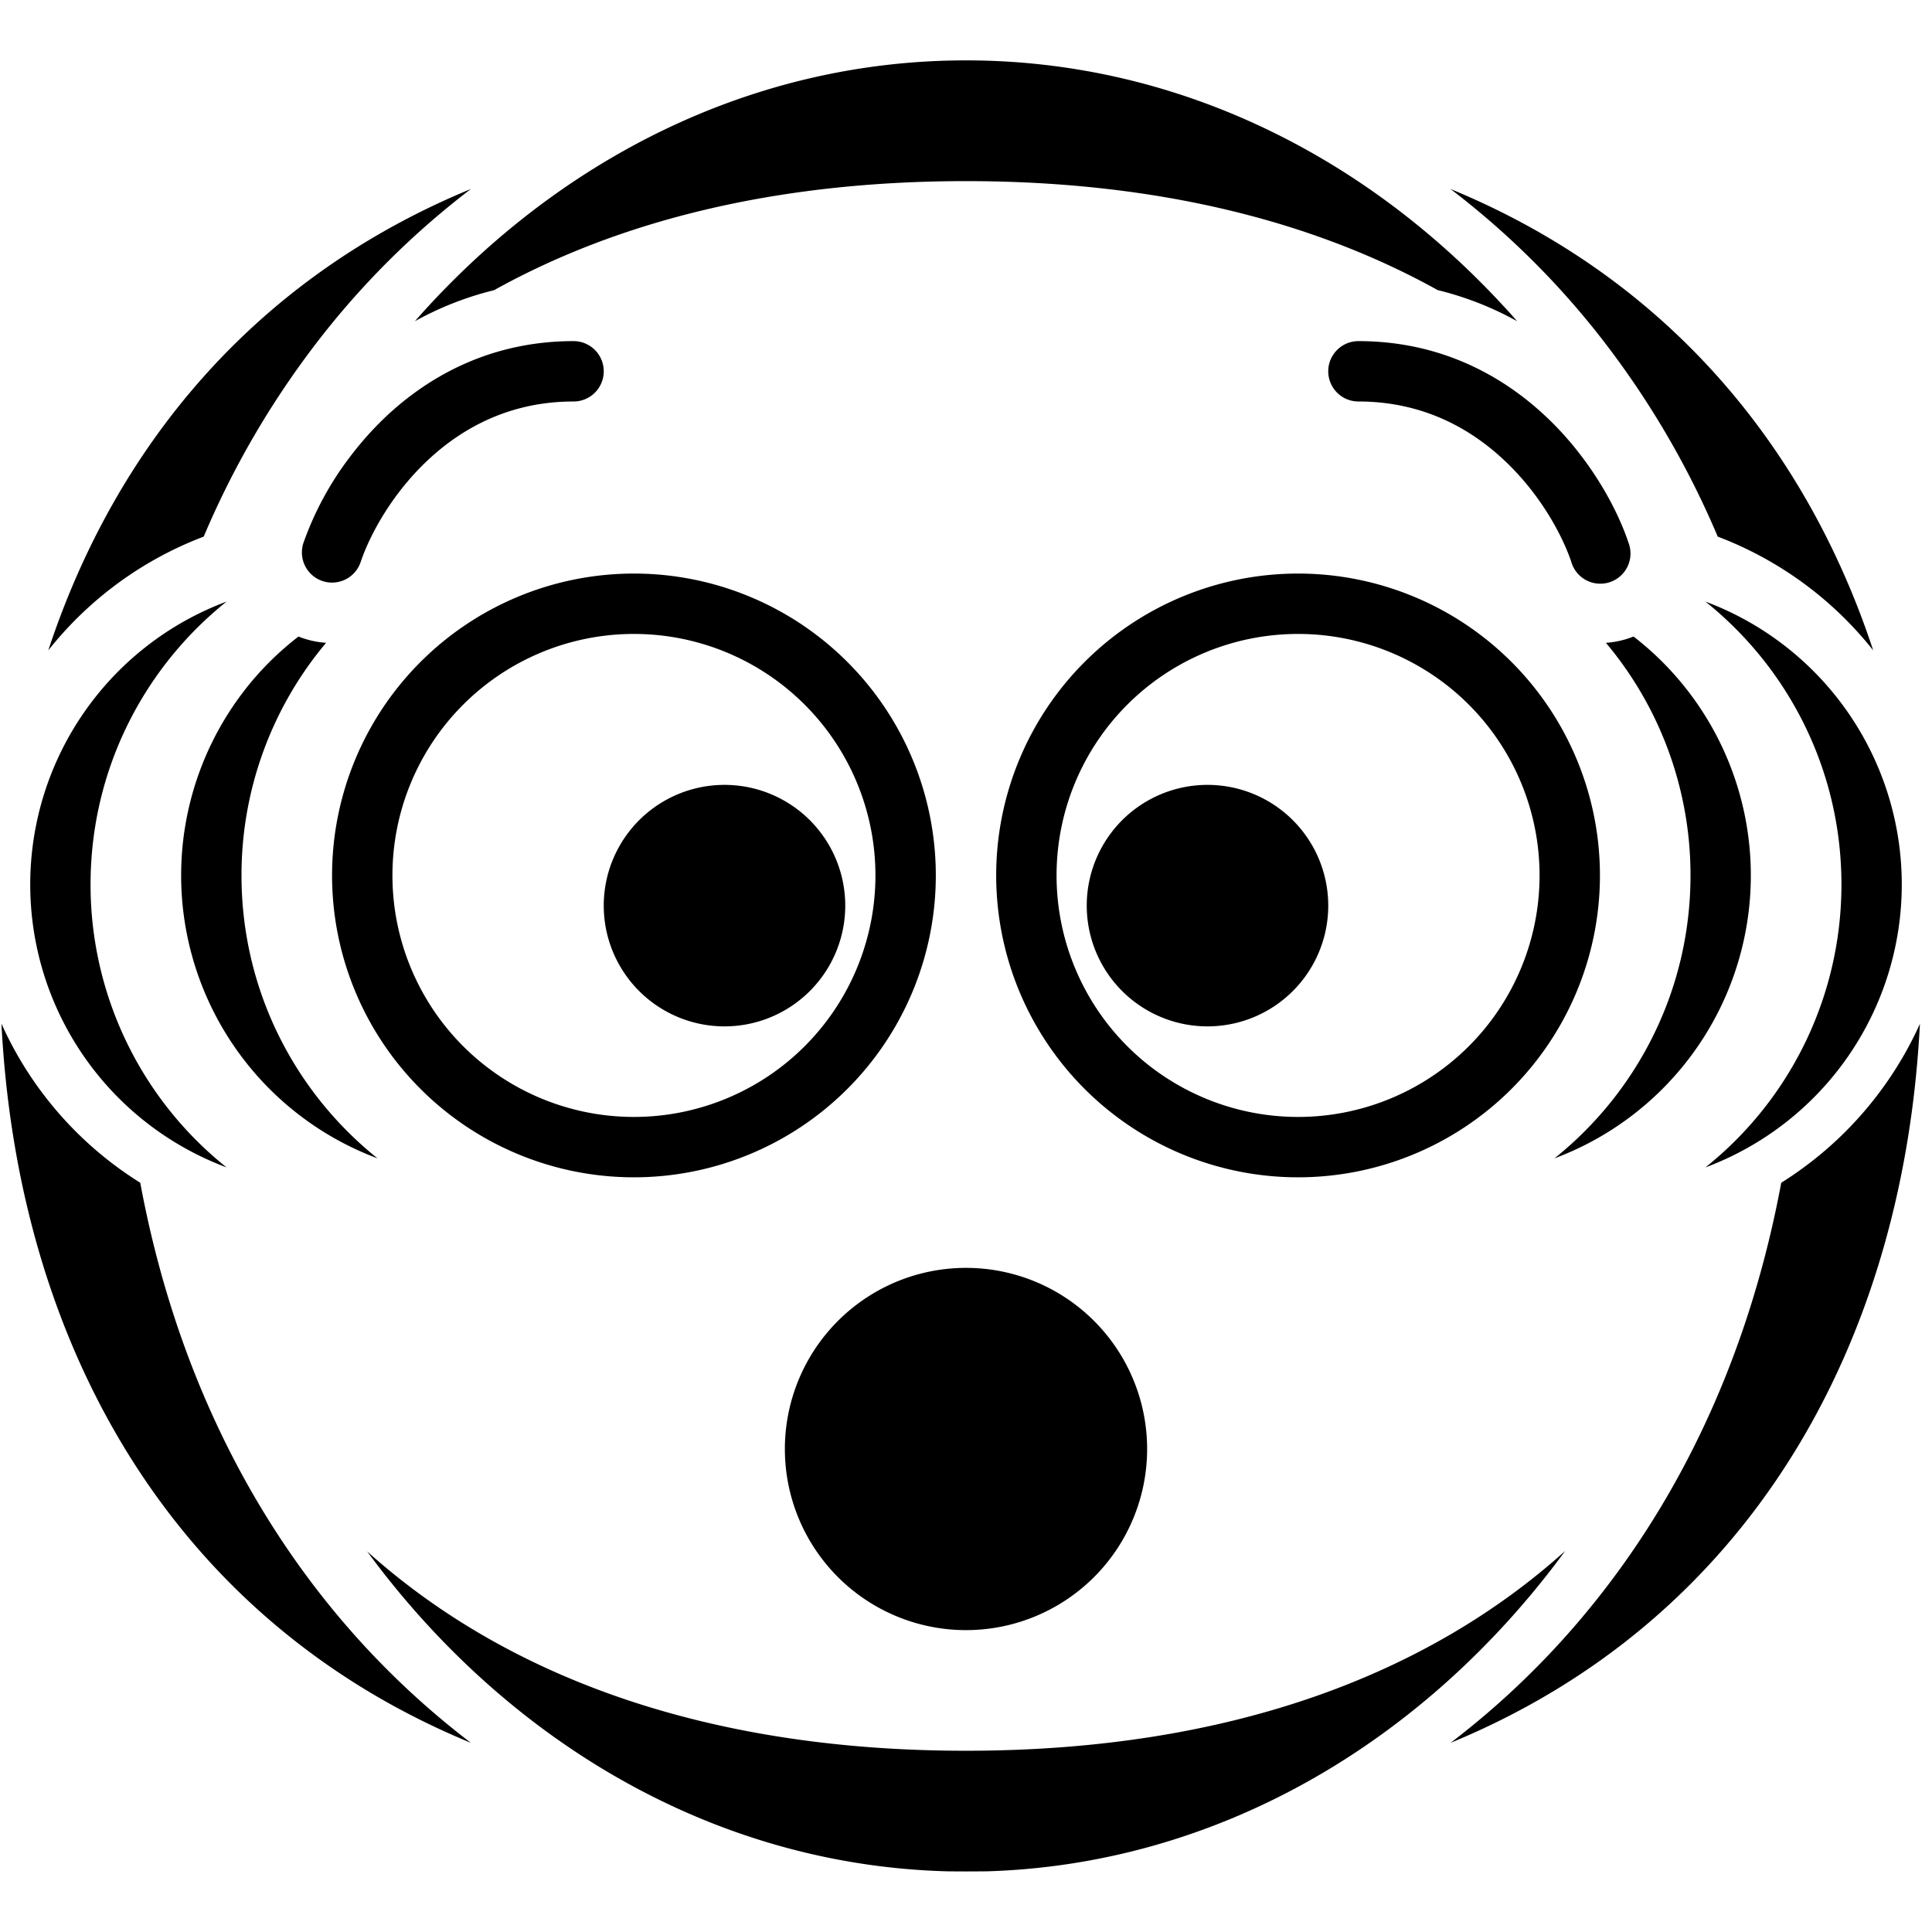 <svg xmlns="http://www.w3.org/2000/svg" xmlns:xlink="http://www.w3.org/1999/xlink" width="32" height="32" viewBox="0 0 32 32"><g fill="currentColor"><path d="M4.068 11.41a5 5 0 0 1 .876-.867a1.5 1.5 0 0 0 .457.104A5.98 5.98 0 0 0 4 14.5c0 1.896.88 3.587 2.253 4.686a5.002 5.002 0 0 1-2.185-7.775M16 3c-3.18 0-5.772.67-7.816 1.806c-.48.118-.918.296-1.312.514C9.22 2.649 12.443 1 16 1c3.44 0 6.569 1.542 8.894 4.06q.12.128.234.26a5.3 5.3 0 0 0-1.315-.515C21.769 3.67 19.177 3 15.999 3m10.976 7.573q-.187.062-.376.074A5.98 5.98 0 0 1 28 14.5c0 1.896-.88 3.587-2.253 4.686a5.002 5.002 0 0 0 1.31-8.643zM7.8 3.13c-3.535 1.456-5.869 4.212-7 7.642a6 6 0 0 1 2.574-1.884a14.6 14.6 0 0 1 2.07-3.465A13.7 13.7 0 0 1 7.8 3.13m8.514 27.866c3.852-.105 7.29-2.144 9.61-5.307c-2.252 2.028-5.528 3.309-9.925 3.309c-4.392 0-7.666-1.278-9.919-3.303c2.322 3.16 5.758 5.196 9.609 5.3a25 25 0 0 0 .625 0m7.71-27.865c.88.671 1.668 1.439 2.357 2.293a14.6 14.6 0 0 1 2.07 3.465a6 6 0 0 1 2.575 1.884c-1.132-3.43-3.466-6.186-7.002-7.642M7.8 28.867C2.889 26.845.298 22.313.024 16.955a6 6 0 0 0 2.299 2.635c.48 2.589 1.506 4.986 3.12 6.985A13.7 13.7 0 0 0 7.8 28.867"/><path d="M31.8 16.955c-.273 5.358-2.864 9.89-7.774 11.912a13.7 13.7 0 0 0 2.355-2.292c1.616-1.999 2.64-4.396 3.122-6.985a6.03 6.03 0 0 0 2.298-2.635M16 21a3 3 0 1 0 0 6a3 3 0 0 0 0-6m-4-4a2 2 0 1 0 0-4a2 2 0 0 0 0 4"/><path d="M5.5 14.5a5 5 0 1 1 10 0a5 5 0 0 1-10 0m5-4a4 4 0 1 0 0 8a4 4 0 0 0 0-8M20 17a2 2 0 1 0 0-4a2 2 0 0 0 0 4"/><path d="M16.5 14.5a5 5 0 1 1 10 0a5 5 0 0 1-10 0m5-4a4 4 0 1 0 0 8a4 4 0 0 0 0-8m-20 4.15c0-1.896.88-3.587 2.253-4.686a5.002 5.002 0 0 0 0 9.372A5.99 5.99 0 0 1 1.5 14.65m29 0c0-1.896-.88-3.587-2.253-4.686a5.002 5.002 0 0 1 0 9.372A5.99 5.99 0 0 0 30.5 14.65M6.38 6.912a5.4 5.4 0 0 0-.574.643a5.2 5.2 0 0 0-.78 1.437a.5.5 0 0 0 .316.632a.5.5 0 0 0 .632-.316c.144-.43.502-1.108 1.095-1.67c.585-.555 1.383-.988 2.431-.988a.5.5 0 1 0 0-1c-1.352 0-2.387.567-3.12 1.262m19.44.201a5 5 0 0 0-.2-.2c-.733-.696-1.768-1.263-3.12-1.263a.5.5 0 0 0 0 1c1.048 0 1.846.433 2.43.988c.594.562.952 1.24 1.096 1.67a.5.5 0 1 0 .948-.316c-.171-.515-.549-1.237-1.154-1.879"/></g></svg>